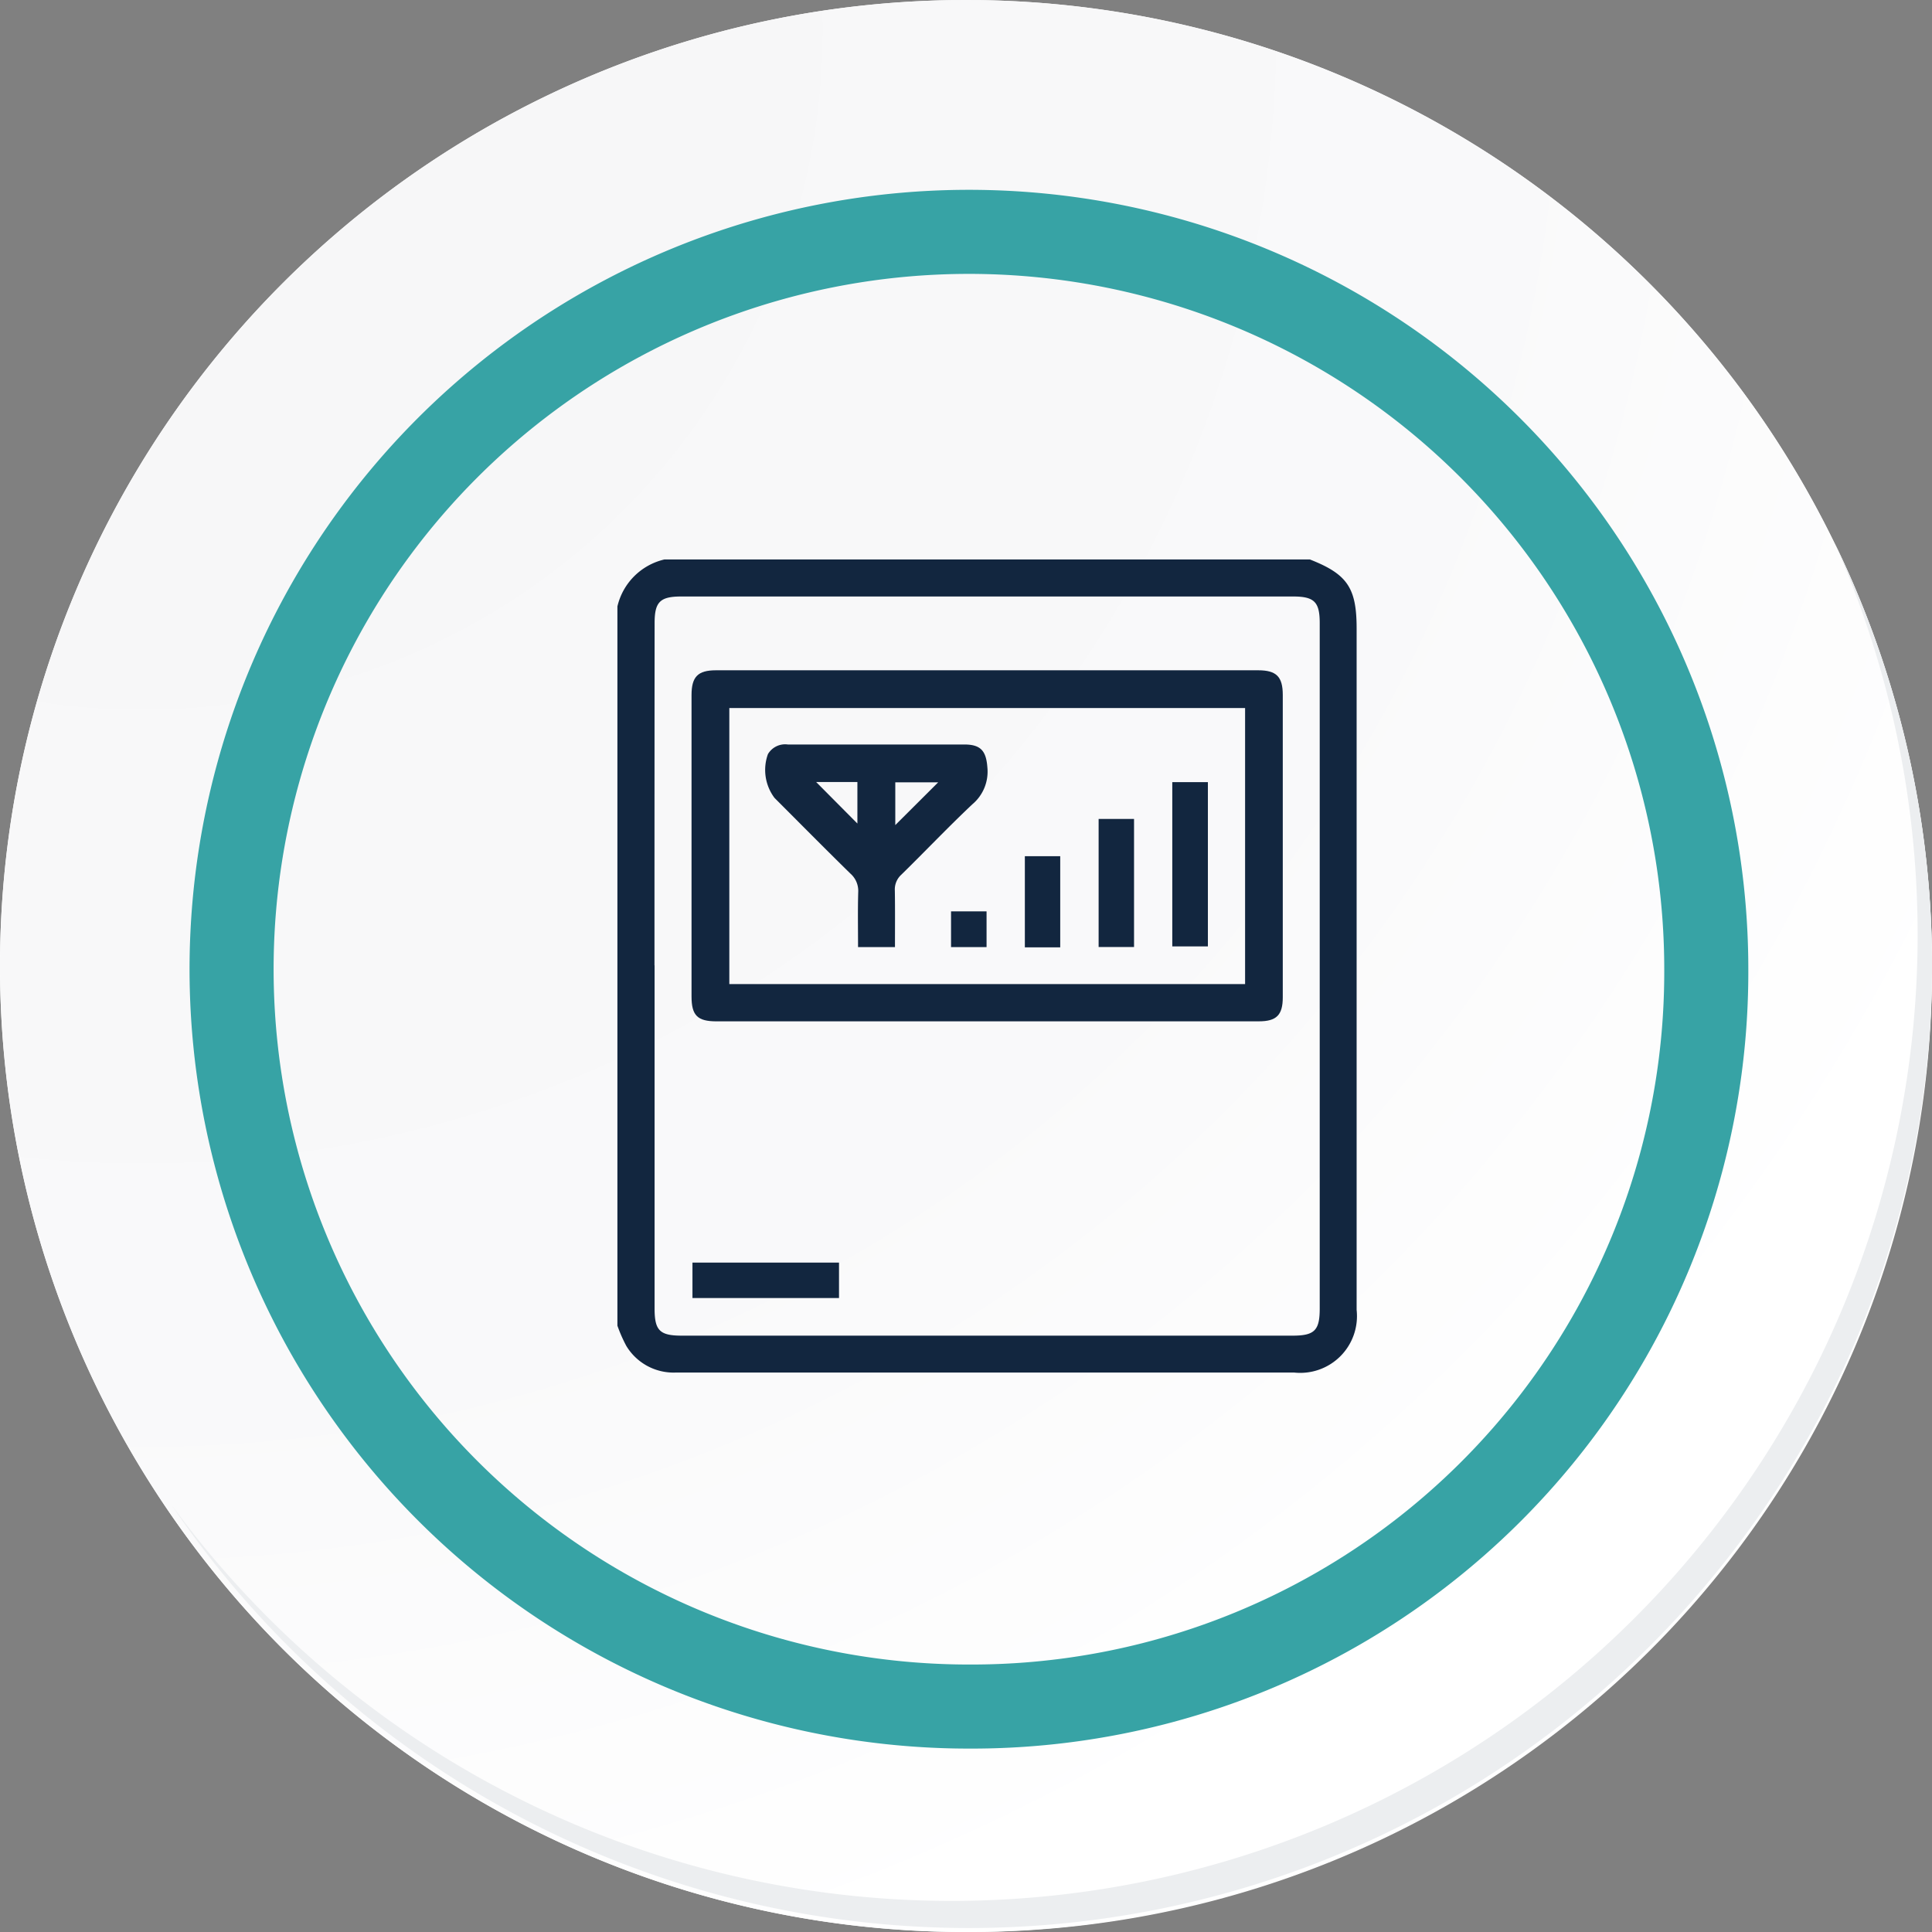 <svg xmlns="http://www.w3.org/2000/svg" xmlns:xlink="http://www.w3.org/1999/xlink" width="91.927" height="91.927" viewBox="0 0 91.927 91.927">
  <rect x="0" y="0" width="91.927" height="91.927" fill="#808080" stroke="none"/>
  <defs>
    <radialGradient id="radial-gradient" cx="0.076" cy="0.019" r="1.465" gradientTransform="translate(0.001)" gradientUnits="objectBoundingBox">
      <stop offset="0" stop-color="#f6f6f7"/>
      <stop offset="0.477" stop-color="#f9f9fa"/>
      <stop offset="0.715" stop-color="#fff"/>
    </radialGradient>
  </defs>
  <g id="Grupo_54352" data-name="Grupo 54352" transform="translate(-217 -741.333)">
    <g id="Grupo_42274" data-name="Grupo 42274" transform="translate(142 768.333)">
      <g id="Grupo_18423" data-name="Grupo 18423" transform="translate(75 -27)">
        <g id="Grupo_18421" data-name="Grupo 18421">
          <g id="Grupo_18420" data-name="Grupo 18420">
            <g id="Grupo_18419" data-name="Grupo 18419">
              <path id="Trazado_40936" data-name="Trazado 40936" d="M286.55,2191.684a45.964,45.964,0,1,1-45.963-45.962A45.963,45.963,0,0,1,286.55,2191.684Z" transform="translate(-194.623 -2145.721)" fill="#fff"/>
            </g>
          </g>
        </g>
        <path id="Trazado_40937" data-name="Trazado 40937" d="M286.23,2191.334a45.963,45.963,0,1,0-45.963,45.965A45.782,45.782,0,0,0,286.23,2191.334Z" transform="translate(-194.303 -2145.372)" fill="url(#radial-gradient)"/>
        <path id="Trazado_40938" data-name="Trazado 40938" d="M272.56,2188.562a35.084,35.084,0,1,0-35.084,35.084A34.953,34.953,0,0,0,272.56,2188.562Z" transform="translate(-191.373 -2142.446)" fill="none" stroke="#37a3a5" stroke-miterlimit="10" stroke-width="4"/>
        <g id="Grupo_18422" data-name="Grupo 18422" transform="translate(8.143 25.805)">
          <path id="Trazado_40939" data-name="Trazado 40939" d="M279.682,2164.488a45.969,45.969,0,0,1-79.137,45.773,45.823,45.823,0,0,0,79.137-45.773Z" transform="translate(-200.545 -2164.488)" fill="#eceef0"/>
        </g>
      </g>
    </g>
    <g id="JtrDU8.tif" transform="translate(-2446.759 -1267.632)">
      <g id="Grupo_29096" data-name="Grupo 29096" transform="translate(2693.136 2035.585)">
        <path id="Trazado_69050" data-name="Trazado 69050" d="M2695.372,2035.585h30.714c1.782.7,2.223,1.351,2.223,3.285q0,16.211,0,32.422a2.7,2.7,0,0,1-2.979,2.98h-18.32q-5.54,0-11.08,0a2.627,2.627,0,0,1-2.37-1.266,6.92,6.92,0,0,1-.424-.964v-34.222A2.993,2.993,0,0,1,2695.372,2035.585Zm-.467,19.311q0,8.167,0,16.333c0,1.043.246,1.288,1.293,1.288h29.062c1.045,0,1.293-.247,1.293-1.289q0-16.308,0-32.618c0-1.005-.259-1.263-1.269-1.263h-29.11c-1.009,0-1.268.258-1.268,1.264Q2694.9,2046.754,2694.9,2054.9Z" transform="translate(-2693.136 -2035.585)" fill="#12263f"/>
        <path id="Trazado_69052" data-name="Trazado 69052" d="M2743.383,2106.4h-12.875c-.911,0-1.193-.278-1.193-1.186q0-7.168,0-14.336c0-.875.3-1.181,1.163-1.182q12.9,0,25.8,0c.867,0,1.169.305,1.169,1.175q0,7.192,0,14.385c0,.848-.3,1.143-1.139,1.143Q2749.846,2106.4,2743.383,2106.4Zm-12.27-14.908v13.135h24.541v-13.135Z" transform="translate(-2725.788 -2084.423)" fill="#12263f"/>
        <path id="Trazado_69053" data-name="Trazado 69053" d="M2736.754,2378.836v1.686h-6.973v-1.686Z" transform="translate(-2726.21 -2345.38)" fill="#12263f"/>
        <path id="Trazado_69055" data-name="Trazado 69055" d="M2771.392,2135.547h-1.757c0-.877-.017-1.745.008-2.611a1.094,1.094,0,0,0-.373-.888c-1.214-1.189-2.41-2.4-3.61-3.6a2.215,2.215,0,0,1-.313-2.082.95.95,0,0,1,.947-.459c1.473,0,2.946,0,4.419,0,1.327,0,2.655,0,3.982,0,.784,0,1.037.311,1.094,1.094a2.027,2.027,0,0,1-.714,1.75c-1.154,1.088-2.247,2.24-3.38,3.35a.947.947,0,0,0-.309.764C2771.4,2133.741,2771.392,2134.615,2771.392,2135.547Zm-3.75-7.854,1.962,1.975v-1.975Zm3.765,2.049,2.04-2.034h-2.04Z" transform="translate(-2758.185 -2117.103)" fill="#12263f"/>
        <path id="Trazado_69056" data-name="Trazado 69056" d="M2964.023,2152.107v-7.816h1.694v7.816Z" transform="translate(-2937.621 -2133.696)" fill="#12263f"/>
        <path id="Trazado_69057" data-name="Trazado 69057" d="M2928.06,2162.256h1.685v6.094h-1.685Z" transform="translate(-2905.163 -2149.91)" fill="#12263f"/>
        <path id="Trazado_69058" data-name="Trazado 69058" d="M2893.728,2184.783h-1.683v-4.337h1.683Z" transform="translate(-2872.658 -2166.327)" fill="#12263f"/>
        <path id="Trazado_69059" data-name="Trazado 69059" d="M2857.709,2209.1h-1.69v-1.7h1.69Z" transform="translate(-2840.144 -2190.656)" fill="#12263f"/>
      </g>
    </g>
  </g>
</svg>
